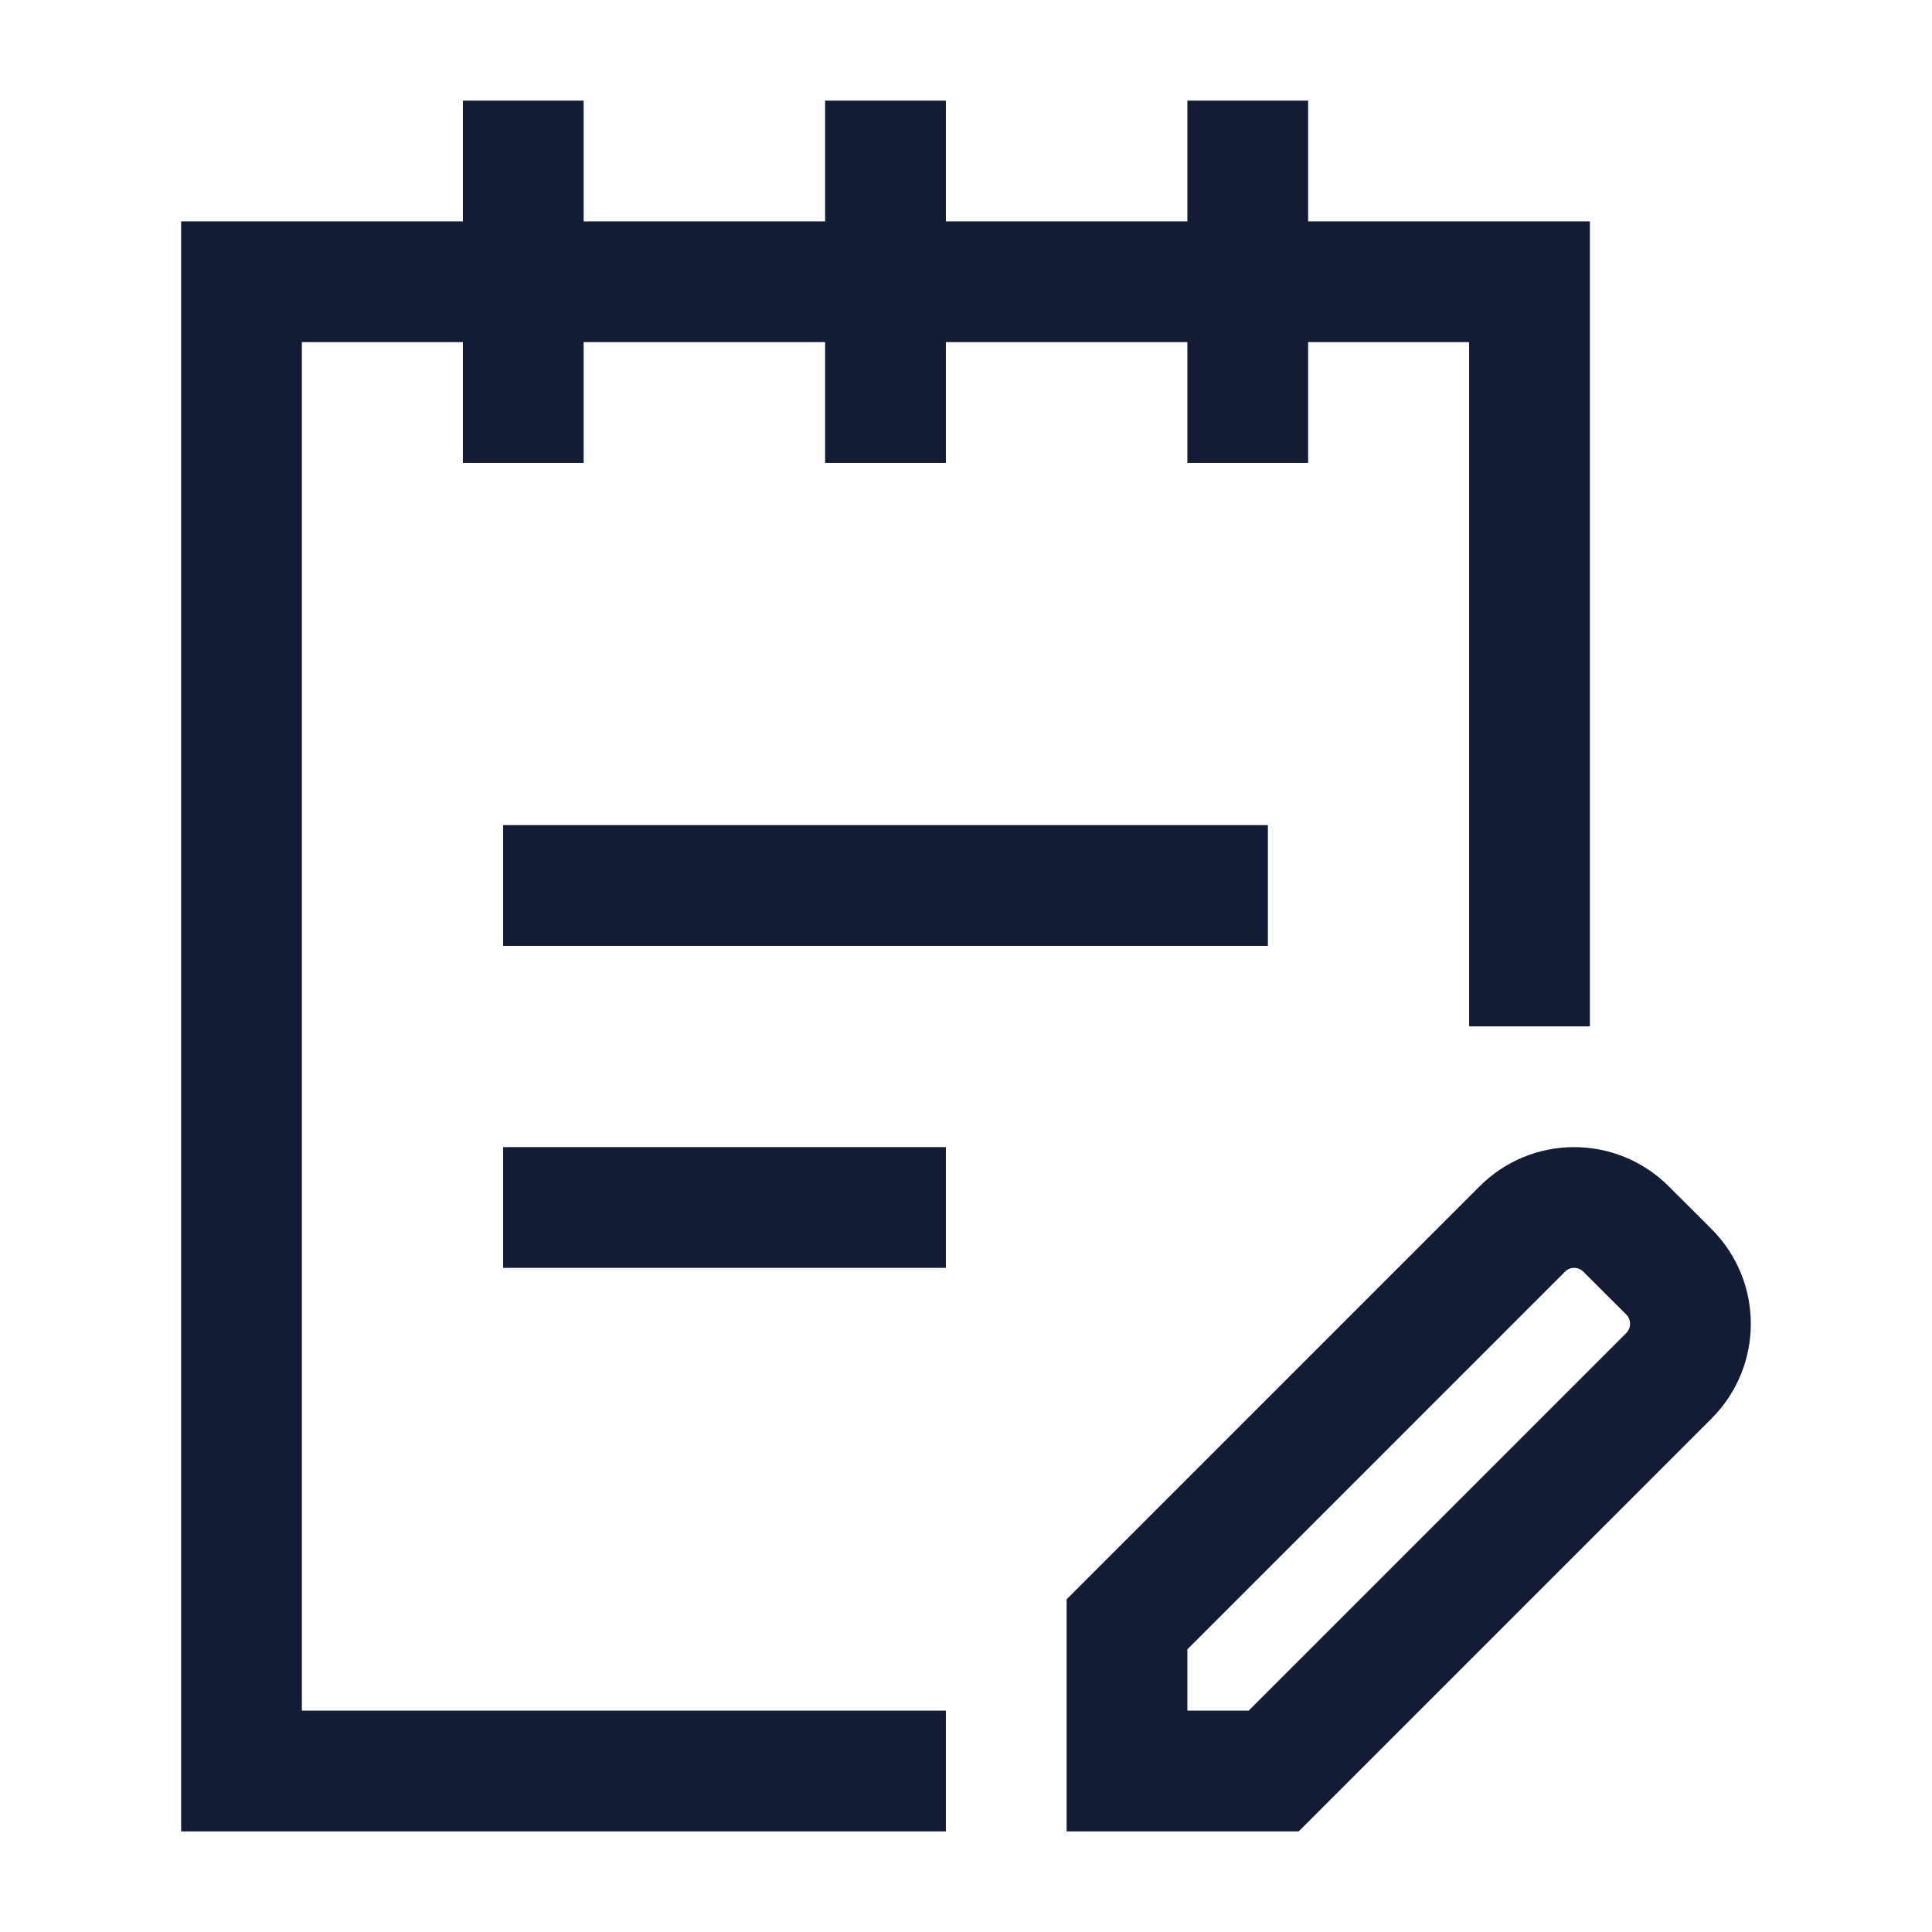 <svg width="24" height="24" viewBox="0 0 24 24" fill="none" xmlns="http://www.w3.org/2000/svg">
<path d="M15.5 2V5M6.5 2V5M11 2V5" stroke="#141B34" stroke-width="1.5" stroke-linecap="square"/>
<path d="M19 12V3.5L3 3.5V22H11" stroke="#141B34" stroke-width="1.5" stroke-linecap="square"/>
<path d="M7 15H11M7 11H15" stroke="#141B34" stroke-width="1.5" stroke-linecap="square"/>
<path d="M15.822 22H14V20.178L18.911 15.267C19.266 14.911 19.843 14.911 20.199 15.267L20.733 15.8C21.088 16.156 21.088 16.733 20.733 17.089L15.822 22Z" stroke="#141B34" stroke-width="1.5" stroke-linecap="square"/>
</svg>
